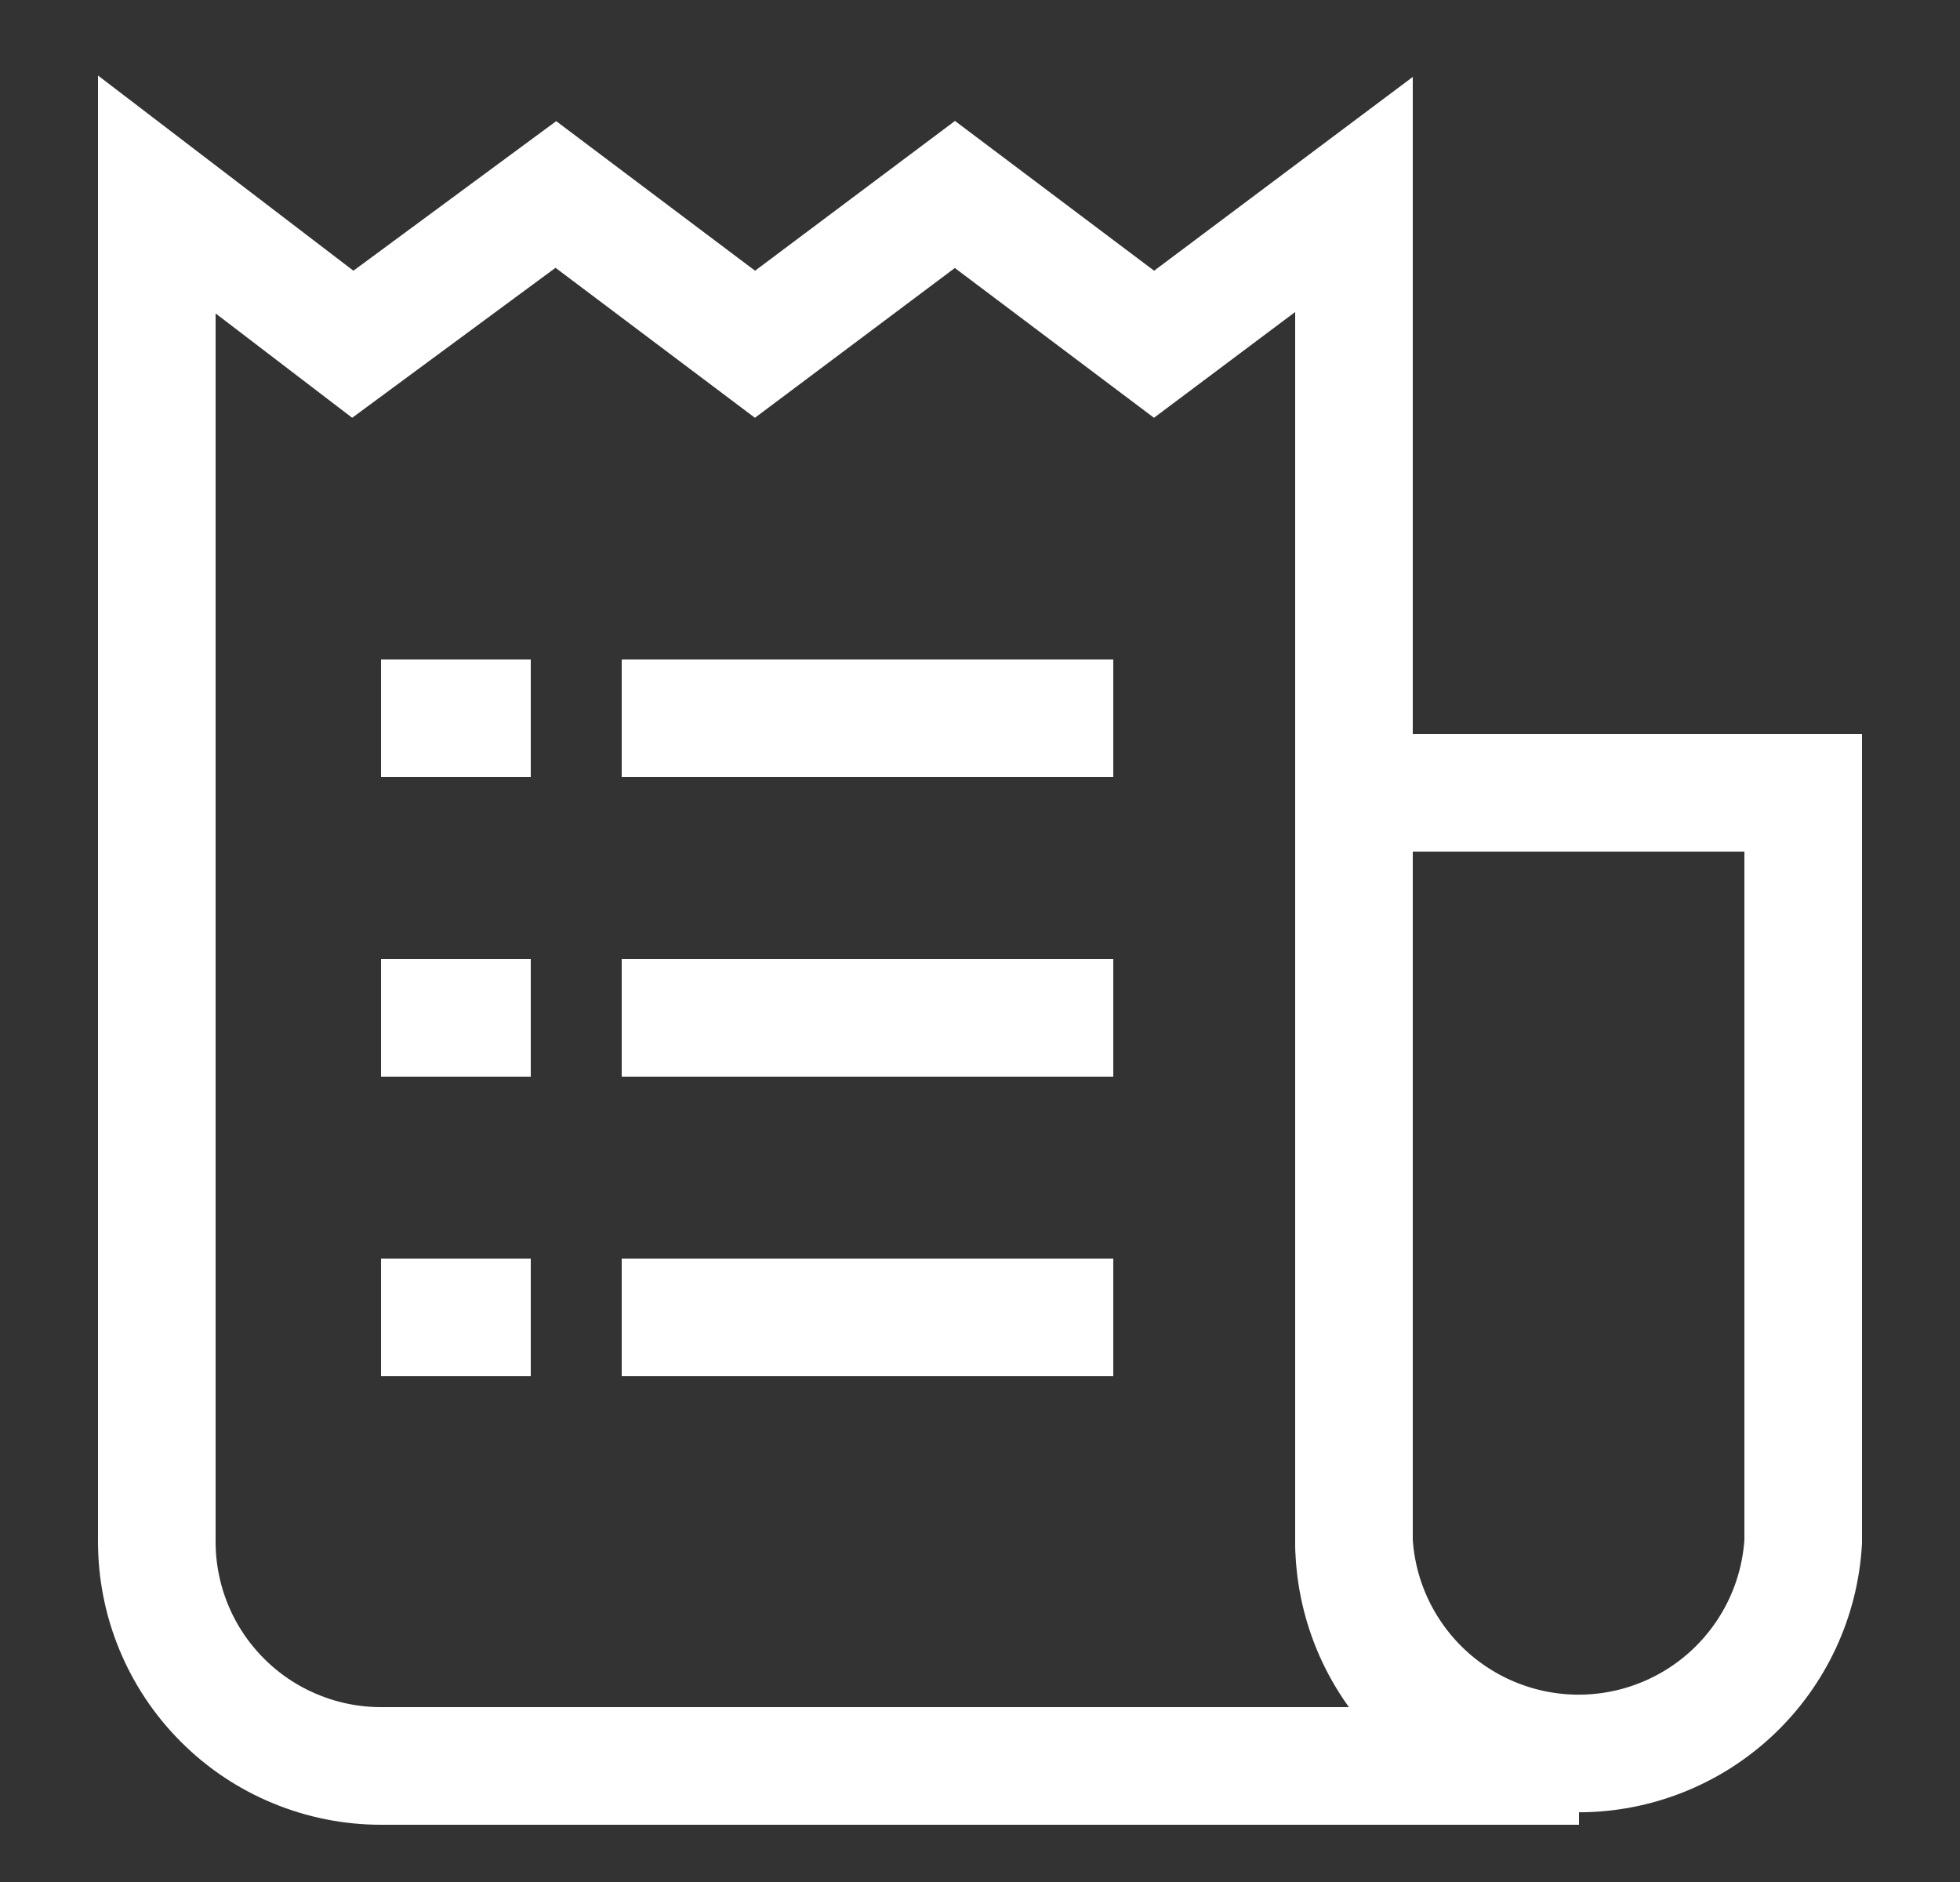 <svg width="25" height="24" viewBox="0 0 25 24" fill="none" xmlns="http://www.w3.org/2000/svg">
<rect x="0" y="0" width="25" height="24" fill="#333333" stroke="none"/>
<path d="M8.68 9.16H13.45" stroke="white" stroke-width="1.5" stroke-miterlimit="10" stroke-linecap="square"/>
<path d="M8.68 12.98H13.45" stroke="white" stroke-width="1.5" stroke-miterlimit="10" stroke-linecap="square"/>
<path d="M8.68 16.8H13.45" stroke="white" stroke-width="1.5" stroke-miterlimit="10" stroke-linecap="square"/>
<path d="M20.14 22.52H4.86C4.484 22.52 4.113 22.446 3.766 22.302C3.419 22.159 3.103 21.948 2.838 21.682C2.301 21.146 2 20.419 2 19.66V2.48L4.5 4.39L7.09 2.48L9.63 4.39L12.18 2.48L14.72 4.39L17.27 2.48V19.66C17.273 20.419 17.576 21.147 18.114 21.683C18.652 22.219 19.381 22.52 20.14 22.52Z" stroke="white" stroke-width="1.5" stroke-miterlimit="10" stroke-linecap="square"/>
<path d="M4.86 9.16H6.77" stroke="white" stroke-width="1.5" stroke-miterlimit="10"/>
<path d="M4.86 12.98H6.77" stroke="white" stroke-width="1.5" stroke-miterlimit="10"/>
<path d="M4.86 16.8H6.77" stroke="white" stroke-width="1.5" stroke-miterlimit="10"/>
<path d="M19.18 10.11H23V19.66C22.957 20.391 22.636 21.077 22.104 21.579C21.571 22.081 20.867 22.361 20.135 22.361C19.403 22.361 18.699 22.081 18.166 21.579C17.634 21.077 17.313 20.391 17.27 19.66V10.11H19.18Z" stroke="white" stroke-width="1.5" stroke-miterlimit="10"/>
</svg>
